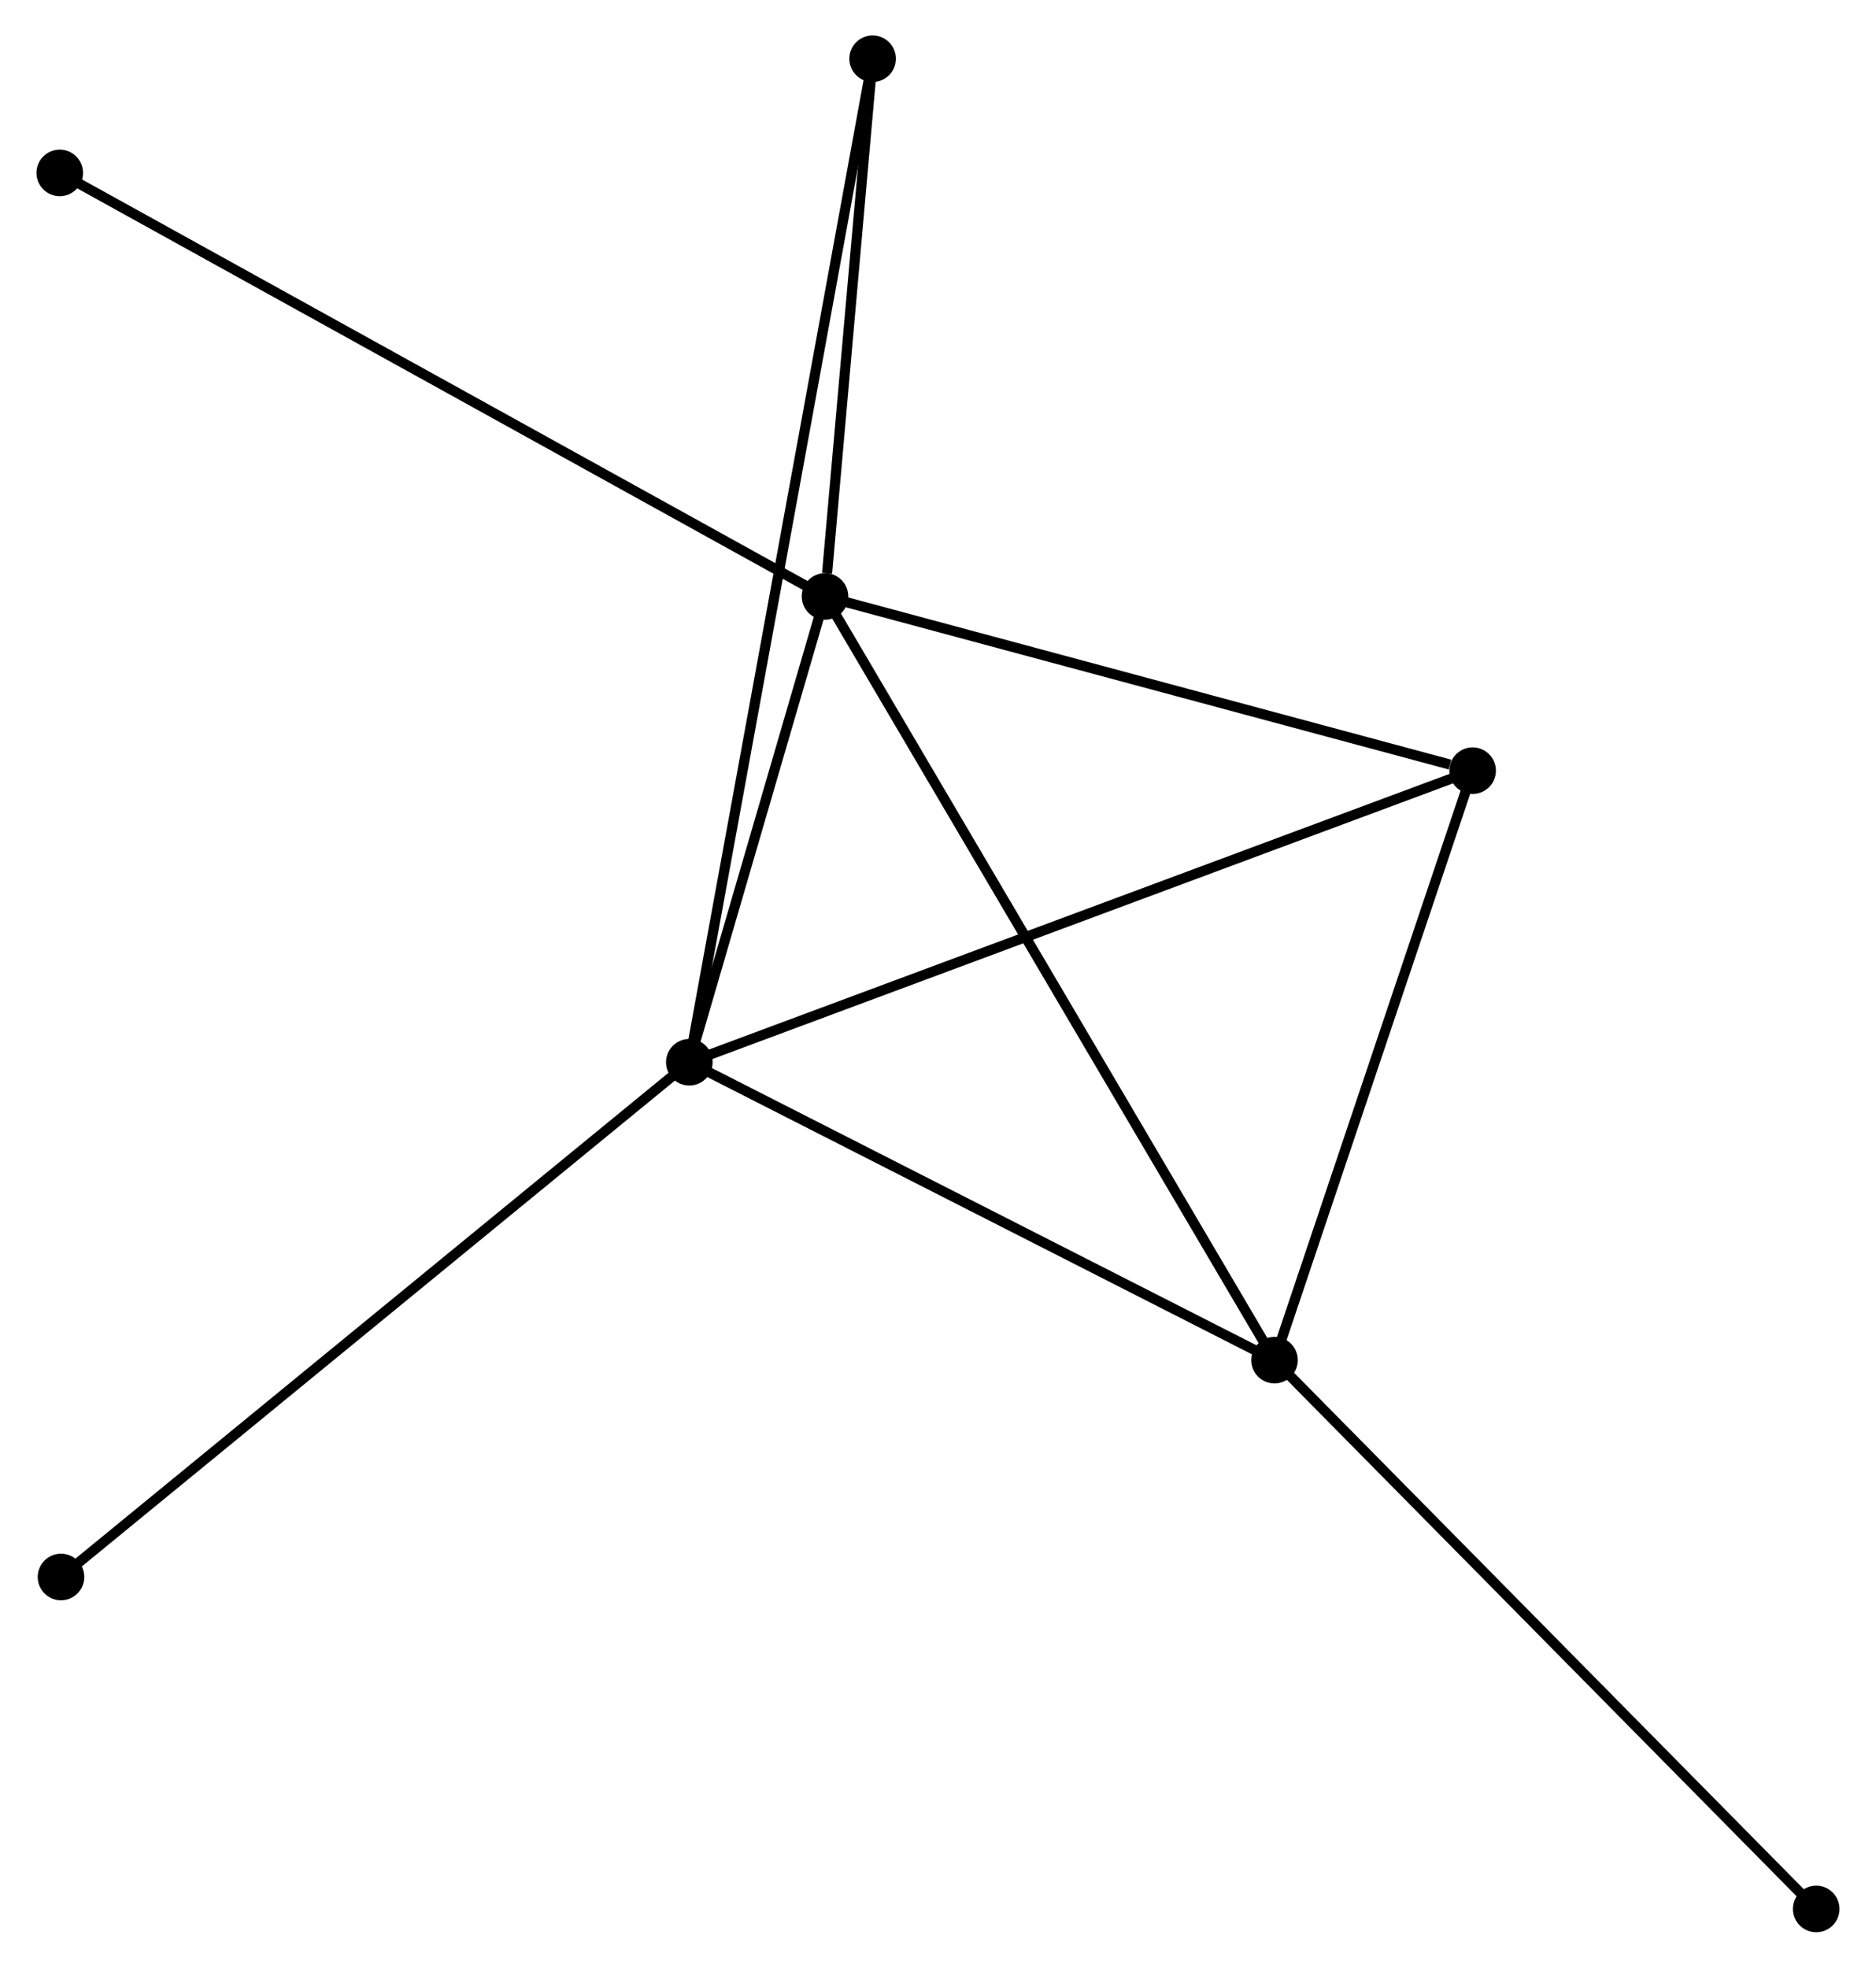 <?xml version="1.0" encoding="UTF-8" standalone="no"?>
<!DOCTYPE svg PUBLIC "-//W3C//DTD SVG 1.1//EN"
 "http://www.w3.org/Graphics/SVG/1.1/DTD/svg11.dtd">
<!-- Generated by graphviz version 2.36.0 (20140111.2315)
 -->
<!-- Title: %3 Pages: 1 -->
<svg width="185pt" height="194pt"
 viewBox="0.00 0.00 185.11 194.33" xmlns="http://www.w3.org/2000/svg" xmlns:xlink="http://www.w3.org/1999/xlink">
<g id="graph0" class="graph" transform="scale(1 1) rotate(0) translate(4 190.328)">
<title>%3</title>
<!-- 0 -->
<g id="node1" class="node"><title>0</title>
<ellipse fill="black" stroke="black" cx="77.395" cy="-131.423" rx="1.8" ry="1.8"/>
</g>
<!-- 1 -->
<g id="node2" class="node"><title>1</title>
<ellipse fill="black" stroke="black" cx="63.99" cy="-85.422" rx="1.8" ry="1.8"/>
</g>
<!-- 0&#45;&#45;1 -->
<g id="edge1" class="edge"><title>0&#45;&#45;1</title>
<path fill="none" stroke="black" d="M76.819,-129.446C74.614,-121.88 66.725,-94.805 64.549,-87.34"/>
</g>
<!-- 2 -->
<g id="node3" class="node"><title>2</title>
<ellipse fill="black" stroke="black" cx="121.796" cy="-56.001" rx="1.8" ry="1.8"/>
</g>
<!-- 0&#45;&#45;2 -->
<g id="edge2" class="edge"><title>0&#45;&#45;2</title>
<path fill="none" stroke="black" d="M78.323,-129.848C84.101,-120.032 115.11,-67.358 120.874,-57.568"/>
</g>
<!-- 3 -->
<g id="node4" class="node"><title>3</title>
<ellipse fill="black" stroke="black" cx="141.366" cy="-114.217" rx="1.8" ry="1.8"/>
</g>
<!-- 0&#45;&#45;3 -->
<g id="edge3" class="edge"><title>0&#45;&#45;3</title>
<path fill="none" stroke="black" d="M79.241,-130.926C88.418,-128.458 129.1,-117.516 139.127,-114.819"/>
</g>
<!-- 4 -->
<g id="node5" class="node"><title>4</title>
<ellipse fill="black" stroke="black" cx="82.097" cy="-184.528" rx="1.8" ry="1.8"/>
</g>
<!-- 0&#45;&#45;4 -->
<g id="edge4" class="edge"><title>0&#45;&#45;4</title>
<path fill="none" stroke="black" d="M77.597,-133.705C78.371,-142.44 81.138,-173.696 81.901,-182.314"/>
</g>
<!-- 5 -->
<g id="node6" class="node"><title>5</title>
<ellipse fill="black" stroke="black" cx="1.8" cy="-173.252" rx="1.8" ry="1.8"/>
</g>
<!-- 0&#45;&#45;5 -->
<g id="edge5" class="edge"><title>0&#45;&#45;5</title>
<path fill="none" stroke="black" d="M75.816,-132.297C66.063,-137.693 14.09,-166.452 3.634,-172.237"/>
</g>
<!-- 1&#45;&#45;2 -->
<g id="edge6" class="edge"><title>1&#45;&#45;2</title>
<path fill="none" stroke="black" d="M65.913,-84.443C74.69,-79.976 110.893,-61.55 119.806,-57.014"/>
</g>
<!-- 1&#45;&#45;3 -->
<g id="edge7" class="edge"><title>1&#45;&#45;3</title>
<path fill="none" stroke="black" d="M65.903,-86.134C76.608,-90.117 128.991,-109.611 139.52,-113.53"/>
</g>
<!-- 1&#45;&#45;4 -->
<g id="edge8" class="edge"><title>1&#45;&#45;4</title>
<path fill="none" stroke="black" d="M64.368,-87.492C66.725,-100.39 79.37,-169.605 81.721,-182.469"/>
</g>
<!-- 6 -->
<g id="node7" class="node"><title>6</title>
<ellipse fill="black" stroke="black" cx="1.923" cy="-34.586" rx="1.8" ry="1.8"/>
</g>
<!-- 1&#45;&#45;6 -->
<g id="edge9" class="edge"><title>1&#45;&#45;6</title>
<path fill="none" stroke="black" d="M62.456,-84.165C53.944,-77.193 12.579,-43.313 3.632,-35.986"/>
</g>
<!-- 2&#45;&#45;3 -->
<g id="edge10" class="edge"><title>2&#45;&#45;3</title>
<path fill="none" stroke="black" d="M122.447,-57.938C125.419,-66.777 137.675,-103.236 140.693,-112.213"/>
</g>
<!-- 7 -->
<g id="node8" class="node"><title>7</title>
<ellipse fill="black" stroke="black" cx="175.306" cy="-1.8" rx="1.8" ry="1.8"/>
</g>
<!-- 2&#45;&#45;7 -->
<g id="edge11" class="edge"><title>2&#45;&#45;7</title>
<path fill="none" stroke="black" d="M123.119,-54.661C130.458,-47.228 166.12,-11.105 173.833,-3.292"/>
</g>
</g>
</svg>
